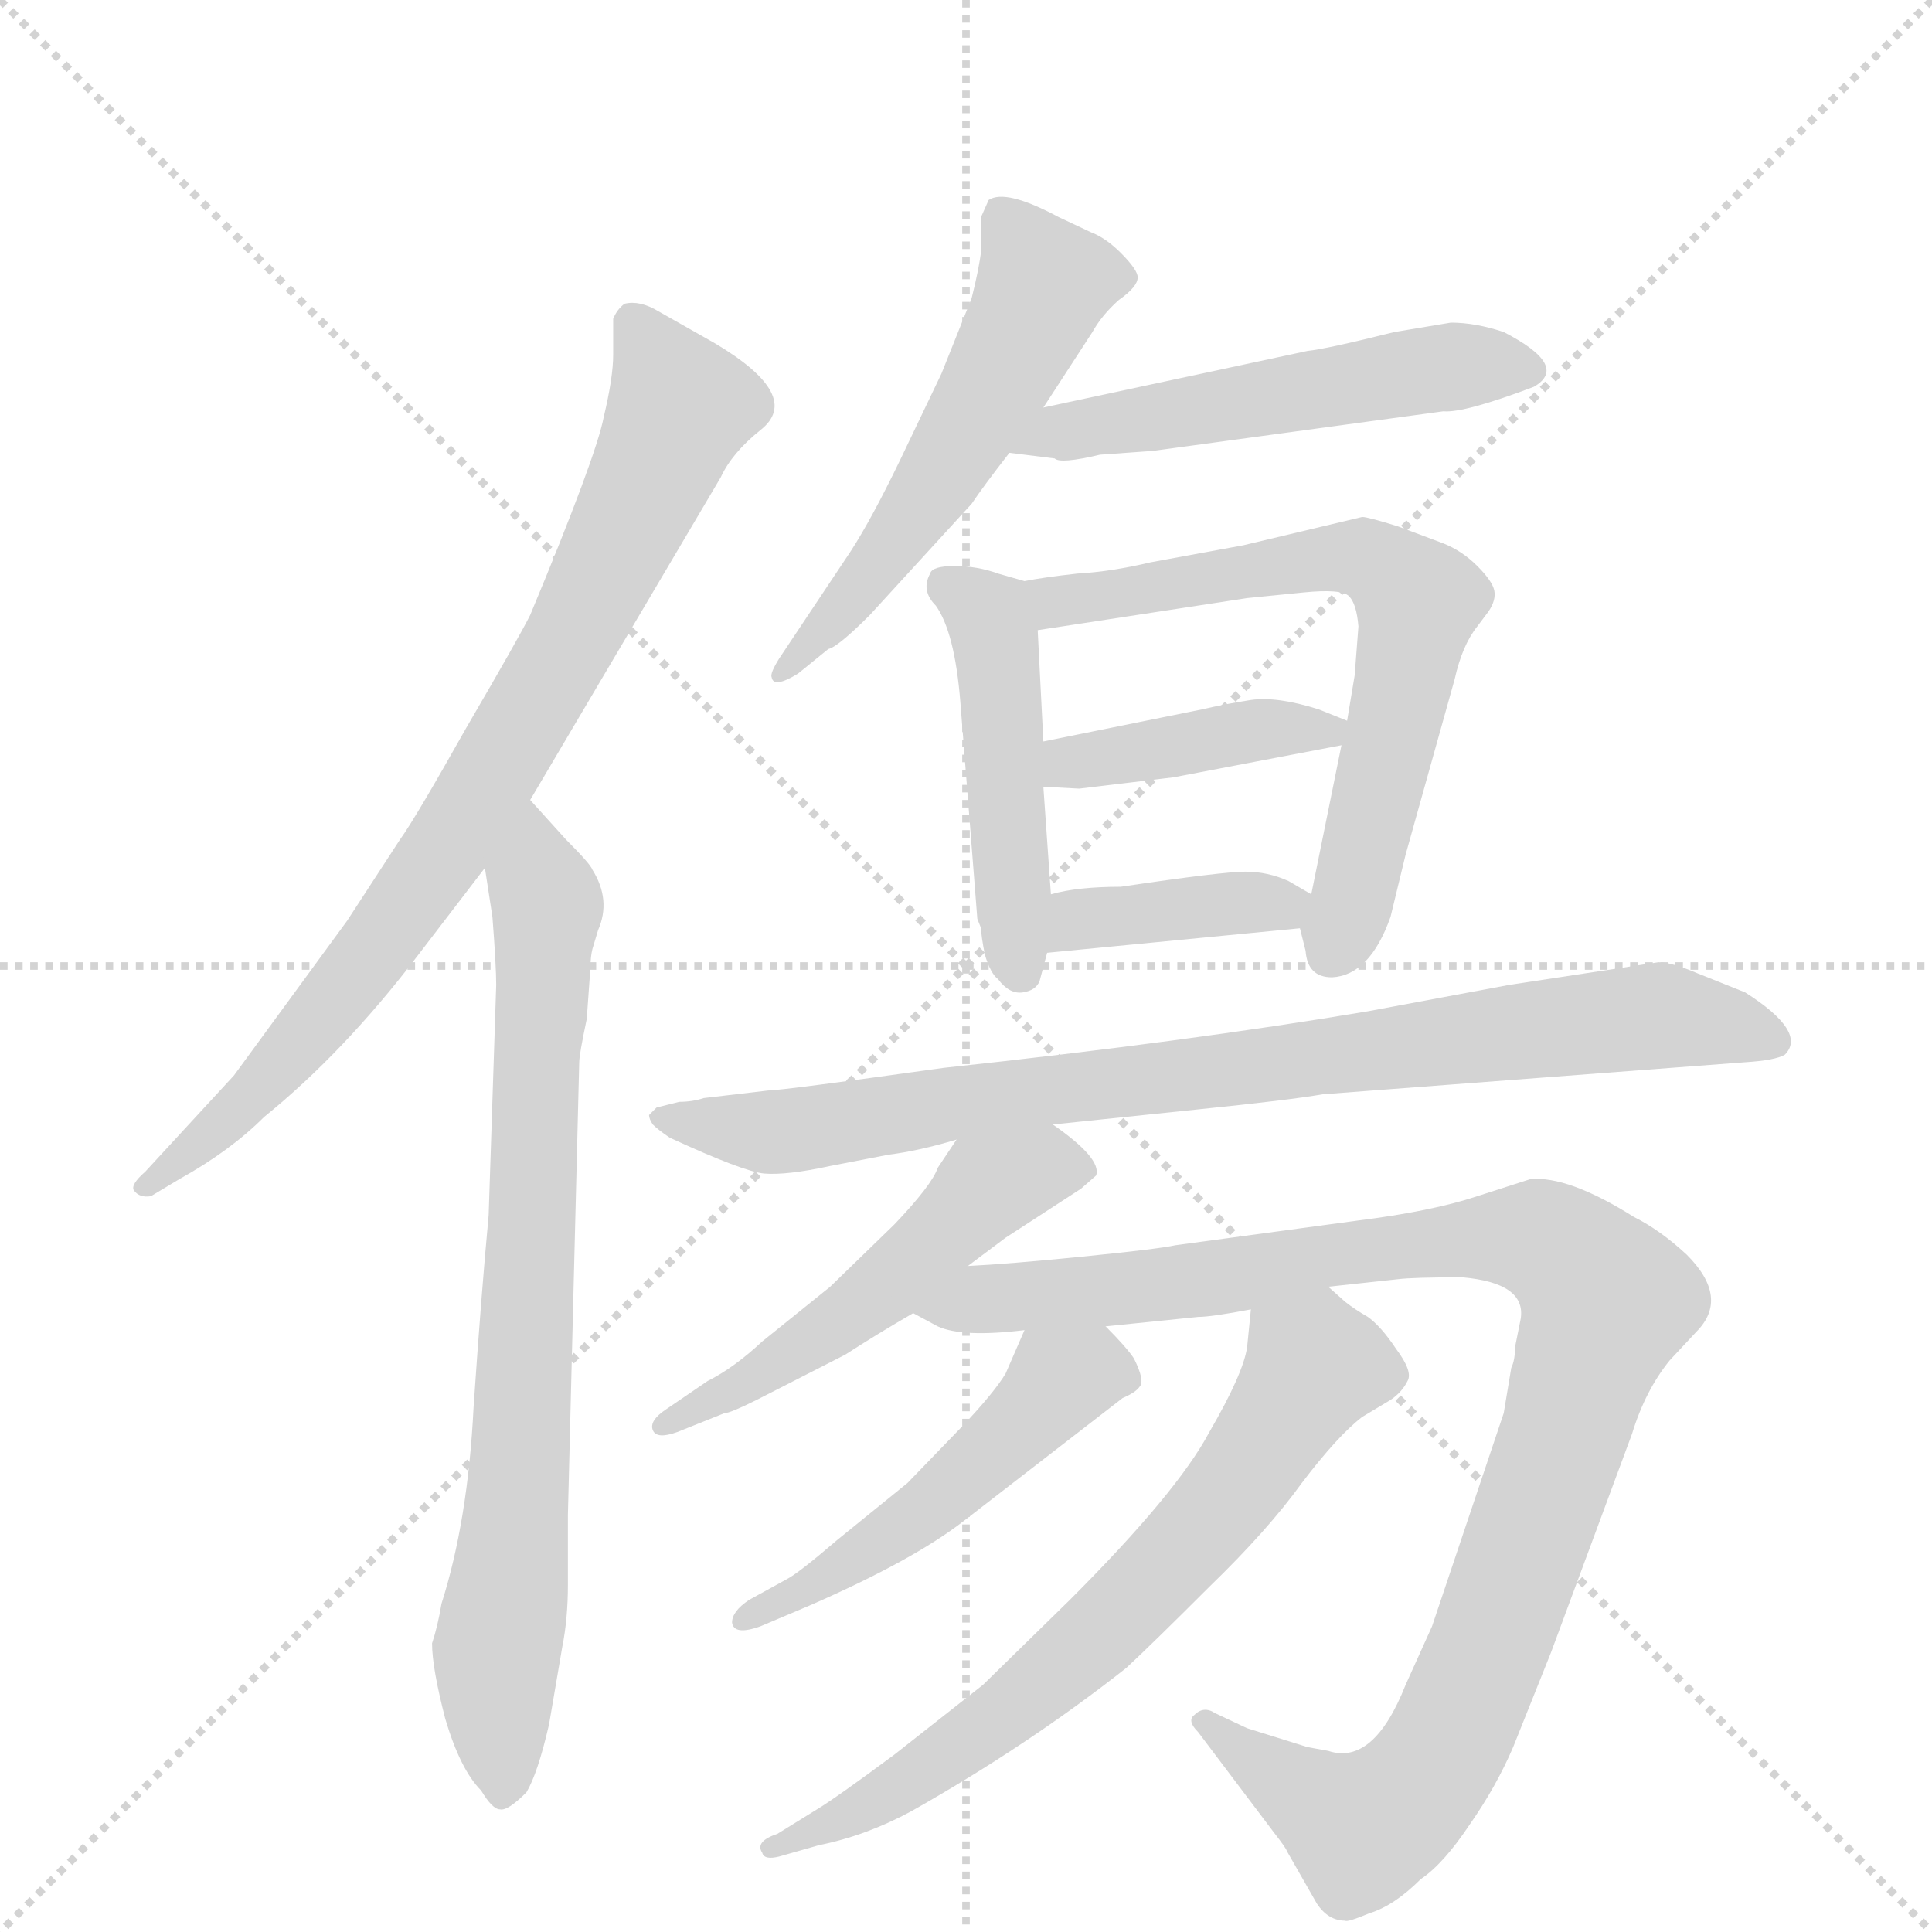 <svg version="1.1" viewBox="0 0 1024 1024" xmlns="http://www.w3.org/2000/svg">
  <g stroke="lightgray" stroke-dasharray="1,1" stroke-width="1" transform="scale(4, 4)">
    <line x1="0" y1="0" x2="256" y2="256"></line>
    <line x1="256" y1="0" x2="0" y2="256"></line>
    <line x1="128" y1="0" x2="128" y2="256"></line>
    <line x1="0" y1="128" x2="256" y2="128"></line>
  </g>
  <g transform="scale(1, -1) translate(0, -848)">
    <style type="text/css">
      
        @keyframes keyframes0 {
          from {
            stroke: blue;
            stroke-dashoffset: 814;
            stroke-width: 128;
          }
          73% {
            animation-timing-function: step-end;
            stroke: blue;
            stroke-dashoffset: 0;
            stroke-width: 128;
          }
          to {
            stroke: black;
            stroke-width: 1024;
          }
        }
        #make-me-a-hanzi-animation-0 {
          animation: keyframes0 0.912s both;
          animation-delay: 0s;
          animation-timing-function: linear;
        }
      
        @keyframes keyframes1 {
          from {
            stroke: blue;
            stroke-dashoffset: 774;
            stroke-width: 128;
          }
          72% {
            animation-timing-function: step-end;
            stroke: blue;
            stroke-dashoffset: 0;
            stroke-width: 128;
          }
          to {
            stroke: black;
            stroke-width: 1024;
          }
        }
        #make-me-a-hanzi-animation-1 {
          animation: keyframes1 0.88s both;
          animation-delay: 0.912s;
          animation-timing-function: linear;
        }
      
        @keyframes keyframes2 {
          from {
            stroke: blue;
            stroke-dashoffset: 547;
            stroke-width: 128;
          }
          64% {
            animation-timing-function: step-end;
            stroke: blue;
            stroke-dashoffset: 0;
            stroke-width: 128;
          }
          to {
            stroke: black;
            stroke-width: 1024;
          }
        }
        #make-me-a-hanzi-animation-2 {
          animation: keyframes2 0.695s both;
          animation-delay: 1.792s;
          animation-timing-function: linear;
        }
      
        @keyframes keyframes3 {
          from {
            stroke: blue;
            stroke-dashoffset: 528;
            stroke-width: 128;
          }
          63% {
            animation-timing-function: step-end;
            stroke: blue;
            stroke-dashoffset: 0;
            stroke-width: 128;
          }
          to {
            stroke: black;
            stroke-width: 1024;
          }
        }
        #make-me-a-hanzi-animation-3 {
          animation: keyframes3 0.68s both;
          animation-delay: 2.487s;
          animation-timing-function: linear;
        }
      
        @keyframes keyframes4 {
          from {
            stroke: blue;
            stroke-dashoffset: 471;
            stroke-width: 128;
          }
          61% {
            animation-timing-function: step-end;
            stroke: blue;
            stroke-dashoffset: 0;
            stroke-width: 128;
          }
          to {
            stroke: black;
            stroke-width: 1024;
          }
        }
        #make-me-a-hanzi-animation-4 {
          animation: keyframes4 0.633s both;
          animation-delay: 3.167s;
          animation-timing-function: linear;
        }
      
        @keyframes keyframes5 {
          from {
            stroke: blue;
            stroke-dashoffset: 662;
            stroke-width: 128;
          }
          68% {
            animation-timing-function: step-end;
            stroke: blue;
            stroke-dashoffset: 0;
            stroke-width: 128;
          }
          to {
            stroke: black;
            stroke-width: 1024;
          }
        }
        #make-me-a-hanzi-animation-5 {
          animation: keyframes5 0.789s both;
          animation-delay: 3.8s;
          animation-timing-function: linear;
        }
      
        @keyframes keyframes6 {
          from {
            stroke: blue;
            stroke-dashoffset: 410;
            stroke-width: 128;
          }
          57% {
            animation-timing-function: step-end;
            stroke: blue;
            stroke-dashoffset: 0;
            stroke-width: 128;
          }
          to {
            stroke: black;
            stroke-width: 1024;
          }
        }
        #make-me-a-hanzi-animation-6 {
          animation: keyframes6 0.584s both;
          animation-delay: 4.589s;
          animation-timing-function: linear;
        }
      
        @keyframes keyframes7 {
          from {
            stroke: blue;
            stroke-dashoffset: 385;
            stroke-width: 128;
          }
          56% {
            animation-timing-function: step-end;
            stroke: blue;
            stroke-dashoffset: 0;
            stroke-width: 128;
          }
          to {
            stroke: black;
            stroke-width: 1024;
          }
        }
        #make-me-a-hanzi-animation-7 {
          animation: keyframes7 0.563s both;
          animation-delay: 5.173s;
          animation-timing-function: linear;
        }
      
        @keyframes keyframes8 {
          from {
            stroke: blue;
            stroke-dashoffset: 853;
            stroke-width: 128;
          }
          74% {
            animation-timing-function: step-end;
            stroke: blue;
            stroke-dashoffset: 0;
            stroke-width: 128;
          }
          to {
            stroke: black;
            stroke-width: 1024;
          }
        }
        #make-me-a-hanzi-animation-8 {
          animation: keyframes8 0.944s both;
          animation-delay: 5.736s;
          animation-timing-function: linear;
        }
      
        @keyframes keyframes9 {
          from {
            stroke: blue;
            stroke-dashoffset: 520;
            stroke-width: 128;
          }
          63% {
            animation-timing-function: step-end;
            stroke: blue;
            stroke-dashoffset: 0;
            stroke-width: 128;
          }
          to {
            stroke: black;
            stroke-width: 1024;
          }
        }
        #make-me-a-hanzi-animation-9 {
          animation: keyframes9 0.673s both;
          animation-delay: 6.68s;
          animation-timing-function: linear;
        }
      
        @keyframes keyframes10 {
          from {
            stroke: blue;
            stroke-dashoffset: 1045;
            stroke-width: 128;
          }
          77% {
            animation-timing-function: step-end;
            stroke: blue;
            stroke-dashoffset: 0;
            stroke-width: 128;
          }
          to {
            stroke: black;
            stroke-width: 1024;
          }
        }
        #make-me-a-hanzi-animation-10 {
          animation: keyframes10 1.1s both;
          animation-delay: 7.354s;
          animation-timing-function: linear;
        }
      
        @keyframes keyframes11 {
          from {
            stroke: blue;
            stroke-dashoffset: 497;
            stroke-width: 128;
          }
          62% {
            animation-timing-function: step-end;
            stroke: blue;
            stroke-dashoffset: 0;
            stroke-width: 128;
          }
          to {
            stroke: black;
            stroke-width: 1024;
          }
        }
        #make-me-a-hanzi-animation-11 {
          animation: keyframes11 0.654s both;
          animation-delay: 8.454s;
          animation-timing-function: linear;
        }
      
        @keyframes keyframes12 {
          from {
            stroke: blue;
            stroke-dashoffset: 681;
            stroke-width: 128;
          }
          69% {
            animation-timing-function: step-end;
            stroke: blue;
            stroke-dashoffset: 0;
            stroke-width: 128;
          }
          to {
            stroke: black;
            stroke-width: 1024;
          }
        }
        #make-me-a-hanzi-animation-12 {
          animation: keyframes12 0.804s both;
          animation-delay: 9.108s;
          animation-timing-function: linear;
        }
      
    </style>
    
      <path d="M 281 424 L 382 595 Q 388 608 403 620 Q 426 638 379 666 L 349 683 Q 339 689 331 687 Q 327 684 325 679 L 325 660 Q 325 648 320 627 Q 316 606 281 522 Q 275 510 247 462 Q 220 414 212 403 L 184 360 L 124 278 L 77 227 Q 69 220 71 217 Q 74 213 80 214 L 95 223 Q 122 238 140 256 Q 182 290 221 341 L 257 388 L 281 424 Z" fill="lightgray"></path>
    
      <path d="M 291 -66 L 298 -25 Q 301 -10 301 8 L 301 45 L 307 285 Q 307 289 311 308 L 313 336 Q 313 341 314 345 L 317 355 Q 324 371 314 387 Q 313 390 300 403 L 281 424 C 261 446 252 418 257 388 L 261 362 Q 263 336 263 326 L 259 204 Q 255 161 251 102 Q 248 42 234 -2 Q 232 -14 229 -23 Q 229 -36 236 -63 Q 244 -90 255 -101 Q 261 -111 265 -111 Q 269 -112 279 -102 Q 285 -92 291 -66 Z" fill="lightgray"></path>
    
      <path d="M 553 632 L 579 672 Q 584 681 593 689 Q 603 696 603 701 Q 603 705 594 714 Q 586 722 578 725 L 561 733 Q 533 748 524 742 L 520 733 L 520 715 Q 519 706 515 690 L 499 650 L 477 604 Q 462 573 451 556 L 413 499 Q 408 491 409 489 Q 410 483 423 491 L 439 504 Q 444 505 461 522 L 515 581 Q 521 590 535 608 L 553 632 Z" fill="lightgray"></path>
    
      <path d="M 769 677 L 739 672 Q 703 663 693 662 L 553 632 C 524 626 505 612 535 608 L 559 605 Q 562 602 583 607 L 611 609 L 765 630 Q 776 629 813 643 Q 832 654 797 672 Q 782 677 769 677 Z" fill="lightgray"></path>
    
      <path d="M 543 540 L 529 544 Q 518 548 506 548 Q 494 548 493 544 Q 488 535 496 527 Q 506 513 509 476 L 518 361 L 520 356 Q 520 352 522 342 Q 525 332 529 329 Q 535 321 542 322 Q 549 323 551 328 L 555 343 L 557 374 L 553 431 L 553 455 L 550 514 C 549 538 549 538 543 540 Z" fill="lightgray"></path>
    
      <path d="M 722 574 L 659 559 L 610 550 Q 589 545 571 544 Q 553 542 543 540 C 513 535 520 509 550 514 L 661 531 L 691 534 Q 711 536 715 532 Q 719 528 720 516 L 718 490 L 714 466 L 711 453 L 695 374 C 690 351 688 361 689 356 L 692 344 Q 693 330 706 330 Q 726 331 737 362 L 745 395 L 771 488 Q 775 506 783 516 L 789 524 Q 793 530 792 535 Q 791 540 783 548 Q 775 556 765 560 L 741 569 Q 725 574 722 574 Z" fill="lightgray"></path>
    
      <path d="M 714 466 L 699 472 Q 677 479 663 477 Q 650 475 637 472 L 553 455 C 524 449 523 433 553 431 L 572 430 L 622 436 L 711 453 C 735 458 735 458 714 466 Z" fill="lightgray"></path>
    
      <path d="M 555 343 L 689 356 C 719 359 721 359 695 374 L 683 381 Q 672 386 660 386 Q 648 386 594 378 Q 571 378 557 374 C 528 367 525 340 555 343 Z" fill="lightgray"></path>
    
      <path d="M 360 264 L 348 261 L 344 257 Q 344 255 346 252 Q 349 249 355 245 Q 394 227 405 226 Q 417 225 440 230 L 471 236 Q 487 238 507 244 L 558 252 L 635 260 Q 684 265 701 268 L 925 285 Q 941 286 946 289 Q 958 301 925 322 L 900 332 Q 886 338 879 338 L 800 326 L 725 312 Q 630 296 500 282 Q 414 270 407 270 L 373 266 Q 367 264 360 264 Z" fill="lightgray"></path>
    
      <path d="M 507 244 L 497 229 Q 494 220 474 199 L 440 166 L 404 137 Q 389 123 375 116 L 353 101 Q 344 95 346 90 Q 348 85 359 89 L 384 99 Q 387 99 401 106 L 448 130 Q 465 141 484 152 L 513 177 L 533 192 L 573 218 L 581 225 Q 584 234 558 252 C 534 270 524 269 507 244 Z" fill="lightgray"></path>
    
      <path d="M 484 152 L 497 145 Q 510 139 543 143 L 586 145 L 635 150 Q 642 150 663 154 L 704 166 L 741 170 Q 749 171 775 171 Q 809 168 806 149 L 803 134 Q 803 127 801 123 L 797 99 L 759 -14 L 745 -45 Q 728 -88 704 -80 L 693 -78 L 661 -68 L 644 -60 Q 638 -56 633 -61 Q 629 -64 635 -70 L 675 -123 Q 682 -132 682 -133 L 698 -161 Q 704 -170 713 -170 Q 714 -171 726 -166 Q 739 -162 753 -148 Q 765 -140 779 -119 Q 793 -99 802 -78 L 822 -28 L 865 88 Q 872 111 885 127 L 899 142 Q 917 160 894 183 Q 880 196 866 203 Q 831 225 811 223 L 783 214 Q 759 206 719 201 L 623 188 Q 614 186 574 182 Q 534 178 513 177 C 483 175 456 164 484 152 Z" fill="lightgray"></path>
    
      <path d="M 543 143 L 533 120 Q 527 110 510 92 L 481 62 L 444 32 Q 423 14 417 11 L 397 0 Q 388 -6 388 -12 Q 389 -19 403 -14 L 429 -3 Q 484 21 511 42 L 595 107 Q 602 110 604 113 Q 607 116 601 128 Q 597 134 586 145 C 565 167 555 171 543 143 Z" fill="lightgray"></path>
    
      <path d="M 663 154 L 661 134 Q 659 120 641 89 Q 624 57 567 0 L 521 -45 L 474 -82 Q 443 -105 433 -111 L 412 -124 Q 400 -128 404 -134 Q 405 -138 413 -136 L 434 -130 Q 459 -125 483 -112 Q 545 -77 597 -36 Q 611 -23 641 7 Q 672 37 690 62 Q 709 87 722 97 L 737 106 Q 743 110 746 116 Q 749 121 740 133 Q 732 145 725 150 Q 718 154 713 158 L 704 166 C 681 186 666 184 663 154 Z" fill="lightgray"></path>
    
    
      <clipPath id="make-me-a-hanzi-clip-0">
        <path d="M 281 424 L 382 595 Q 388 608 403 620 Q 426 638 379 666 L 349 683 Q 339 689 331 687 Q 327 684 325 679 L 325 660 Q 325 648 320 627 Q 316 606 281 522 Q 275 510 247 462 Q 220 414 212 403 L 184 360 L 124 278 L 77 227 Q 69 220 71 217 Q 74 213 80 214 L 95 223 Q 122 238 140 256 Q 182 290 221 341 L 257 388 L 281 424 Z"></path>
      </clipPath>
      <path clip-path="url(#make-me-a-hanzi-clip-0)" d="M 335 678 L 361 632 L 288 482 L 182 323 L 137 270 L 77 220" fill="none" id="make-me-a-hanzi-animation-0" stroke-dasharray="686 1372" stroke-linecap="round"></path>
    
      <clipPath id="make-me-a-hanzi-clip-1">
        <path d="M 291 -66 L 298 -25 Q 301 -10 301 8 L 301 45 L 307 285 Q 307 289 311 308 L 313 336 Q 313 341 314 345 L 317 355 Q 324 371 314 387 Q 313 390 300 403 L 281 424 C 261 446 252 418 257 388 L 261 362 Q 263 336 263 326 L 259 204 Q 255 161 251 102 Q 248 42 234 -2 Q 232 -14 229 -23 Q 229 -36 236 -63 Q 244 -90 255 -101 Q 261 -111 265 -111 Q 269 -112 279 -102 Q 285 -92 291 -66 Z"></path>
      </clipPath>
      <path clip-path="url(#make-me-a-hanzi-clip-1)" d="M 282 415 L 290 368 L 276 68 L 263 -34 L 265 -101" fill="none" id="make-me-a-hanzi-animation-1" stroke-dasharray="646 1292" stroke-linecap="round"></path>
    
      <clipPath id="make-me-a-hanzi-clip-2">
        <path d="M 553 632 L 579 672 Q 584 681 593 689 Q 603 696 603 701 Q 603 705 594 714 Q 586 722 578 725 L 561 733 Q 533 748 524 742 L 520 733 L 520 715 Q 519 706 515 690 L 499 650 L 477 604 Q 462 573 451 556 L 413 499 Q 408 491 409 489 Q 410 483 423 491 L 439 504 Q 444 505 461 522 L 515 581 Q 521 590 535 608 L 553 632 Z"></path>
      </clipPath>
      <path clip-path="url(#make-me-a-hanzi-clip-2)" d="M 530 734 L 553 696 L 548 683 L 475 562 L 416 492" fill="none" id="make-me-a-hanzi-animation-2" stroke-dasharray="419 838" stroke-linecap="round"></path>
    
      <clipPath id="make-me-a-hanzi-clip-3">
        <path d="M 769 677 L 739 672 Q 703 663 693 662 L 553 632 C 524 626 505 612 535 608 L 559 605 Q 562 602 583 607 L 611 609 L 765 630 Q 776 629 813 643 Q 832 654 797 672 Q 782 677 769 677 Z"></path>
      </clipPath>
      <path clip-path="url(#make-me-a-hanzi-clip-3)" d="M 542 612 L 765 654 L 810 652" fill="none" id="make-me-a-hanzi-animation-3" stroke-dasharray="400 800" stroke-linecap="round"></path>
    
      <clipPath id="make-me-a-hanzi-clip-4">
        <path d="M 543 540 L 529 544 Q 518 548 506 548 Q 494 548 493 544 Q 488 535 496 527 Q 506 513 509 476 L 518 361 L 520 356 Q 520 352 522 342 Q 525 332 529 329 Q 535 321 542 322 Q 549 323 551 328 L 555 343 L 557 374 L 553 431 L 553 455 L 550 514 C 549 538 549 538 543 540 Z"></path>
      </clipPath>
      <path clip-path="url(#make-me-a-hanzi-clip-4)" d="M 502 538 L 527 515 L 540 334" fill="none" id="make-me-a-hanzi-animation-4" stroke-dasharray="343 686" stroke-linecap="round"></path>
    
      <clipPath id="make-me-a-hanzi-clip-5">
        <path d="M 722 574 L 659 559 L 610 550 Q 589 545 571 544 Q 553 542 543 540 C 513 535 520 509 550 514 L 661 531 L 691 534 Q 711 536 715 532 Q 719 528 720 516 L 718 490 L 714 466 L 711 453 L 695 374 C 690 351 688 361 689 356 L 692 344 Q 693 330 706 330 Q 726 331 737 362 L 745 395 L 771 488 Q 775 506 783 516 L 789 524 Q 793 530 792 535 Q 791 540 783 548 Q 775 556 765 560 L 741 569 Q 725 574 722 574 Z"></path>
      </clipPath>
      <path clip-path="url(#make-me-a-hanzi-clip-5)" d="M 550 535 L 560 529 L 583 531 L 721 553 L 748 534 L 752 526 L 739 461 L 705 343" fill="none" id="make-me-a-hanzi-animation-5" stroke-dasharray="534 1068" stroke-linecap="round"></path>
    
      <clipPath id="make-me-a-hanzi-clip-6">
        <path d="M 714 466 L 699 472 Q 677 479 663 477 Q 650 475 637 472 L 553 455 C 524 449 523 433 553 431 L 572 430 L 622 436 L 711 453 C 735 458 735 458 714 466 Z"></path>
      </clipPath>
      <path clip-path="url(#make-me-a-hanzi-clip-6)" d="M 558 437 L 567 444 L 647 458 L 708 461" fill="none" id="make-me-a-hanzi-animation-6" stroke-dasharray="282 564" stroke-linecap="round"></path>
    
      <clipPath id="make-me-a-hanzi-clip-7">
        <path d="M 555 343 L 689 356 C 719 359 721 359 695 374 L 683 381 Q 672 386 660 386 Q 648 386 594 378 Q 571 378 557 374 C 528 367 525 340 555 343 Z"></path>
      </clipPath>
      <path clip-path="url(#make-me-a-hanzi-clip-7)" d="M 562 350 L 572 361 L 686 372" fill="none" id="make-me-a-hanzi-animation-7" stroke-dasharray="257 514" stroke-linecap="round"></path>
    
      <clipPath id="make-me-a-hanzi-clip-8">
        <path d="M 360 264 L 348 261 L 344 257 Q 344 255 346 252 Q 349 249 355 245 Q 394 227 405 226 Q 417 225 440 230 L 471 236 Q 487 238 507 244 L 558 252 L 635 260 Q 684 265 701 268 L 925 285 Q 941 286 946 289 Q 958 301 925 322 L 900 332 Q 886 338 879 338 L 800 326 L 725 312 Q 630 296 500 282 Q 414 270 407 270 L 373 266 Q 367 264 360 264 Z"></path>
      </clipPath>
      <path clip-path="url(#make-me-a-hanzi-clip-8)" d="M 349 256 L 418 248 L 489 262 L 875 310 L 924 304 L 939 296" fill="none" id="make-me-a-hanzi-animation-8" stroke-dasharray="725 1450" stroke-linecap="round"></path>
    
      <clipPath id="make-me-a-hanzi-clip-9">
        <path d="M 507 244 L 497 229 Q 494 220 474 199 L 440 166 L 404 137 Q 389 123 375 116 L 353 101 Q 344 95 346 90 Q 348 85 359 89 L 384 99 Q 387 99 401 106 L 448 130 Q 465 141 484 152 L 513 177 L 533 192 L 573 218 L 581 225 Q 584 234 558 252 C 534 270 524 269 507 244 Z"></path>
      </clipPath>
      <path clip-path="url(#make-me-a-hanzi-clip-9)" d="M 572 227 L 553 230 L 522 218 L 456 156 L 353 93" fill="none" id="make-me-a-hanzi-animation-9" stroke-dasharray="392 784" stroke-linecap="round"></path>
    
      <clipPath id="make-me-a-hanzi-clip-10">
        <path d="M 484 152 L 497 145 Q 510 139 543 143 L 586 145 L 635 150 Q 642 150 663 154 L 704 166 L 741 170 Q 749 171 775 171 Q 809 168 806 149 L 803 134 Q 803 127 801 123 L 797 99 L 759 -14 L 745 -45 Q 728 -88 704 -80 L 693 -78 L 661 -68 L 644 -60 Q 638 -56 633 -61 Q 629 -64 635 -70 L 675 -123 Q 682 -132 682 -133 L 698 -161 Q 704 -170 713 -170 Q 714 -171 726 -166 Q 739 -162 753 -148 Q 765 -140 779 -119 Q 793 -99 802 -78 L 822 -28 L 865 88 Q 872 111 885 127 L 899 142 Q 917 160 894 183 Q 880 196 866 203 Q 831 225 811 223 L 783 214 Q 759 206 719 201 L 623 188 Q 614 186 574 182 Q 534 178 513 177 C 483 175 456 164 484 152 Z"></path>
      </clipPath>
      <path clip-path="url(#make-me-a-hanzi-clip-10)" d="M 492 152 L 520 160 L 627 168 L 701 183 L 798 193 L 828 185 L 849 162 L 831 92 L 790 -23 L 763 -83 L 746 -105 L 722 -121 L 639 -64" fill="none" id="make-me-a-hanzi-animation-10" stroke-dasharray="917 1834" stroke-linecap="round"></path>
    
      <clipPath id="make-me-a-hanzi-clip-11">
        <path d="M 543 143 L 533 120 Q 527 110 510 92 L 481 62 L 444 32 Q 423 14 417 11 L 397 0 Q 388 -6 388 -12 Q 389 -19 403 -14 L 429 -3 Q 484 21 511 42 L 595 107 Q 602 110 604 113 Q 607 116 601 128 Q 597 134 586 145 C 565 167 555 171 543 143 Z"></path>
      </clipPath>
      <path clip-path="url(#make-me-a-hanzi-clip-11)" d="M 594 119 L 566 118 L 464 28 L 396 -9" fill="none" id="make-me-a-hanzi-animation-11" stroke-dasharray="369 738" stroke-linecap="round"></path>
    
      <clipPath id="make-me-a-hanzi-clip-12">
        <path d="M 663 154 L 661 134 Q 659 120 641 89 Q 624 57 567 0 L 521 -45 L 474 -82 Q 443 -105 433 -111 L 412 -124 Q 400 -128 404 -134 Q 405 -138 413 -136 L 434 -130 Q 459 -125 483 -112 Q 545 -77 597 -36 Q 611 -23 641 7 Q 672 37 690 62 Q 709 87 722 97 L 737 106 Q 743 110 746 116 Q 749 121 740 133 Q 732 145 725 150 Q 718 154 713 158 L 704 166 C 681 186 666 184 663 154 Z"></path>
      </clipPath>
      <path clip-path="url(#make-me-a-hanzi-clip-12)" d="M 732 119 L 697 124 L 647 51 L 577 -23 L 483 -96 L 410 -130" fill="none" id="make-me-a-hanzi-animation-12" stroke-dasharray="553 1106" stroke-linecap="round"></path>
    
  </g>
</svg>